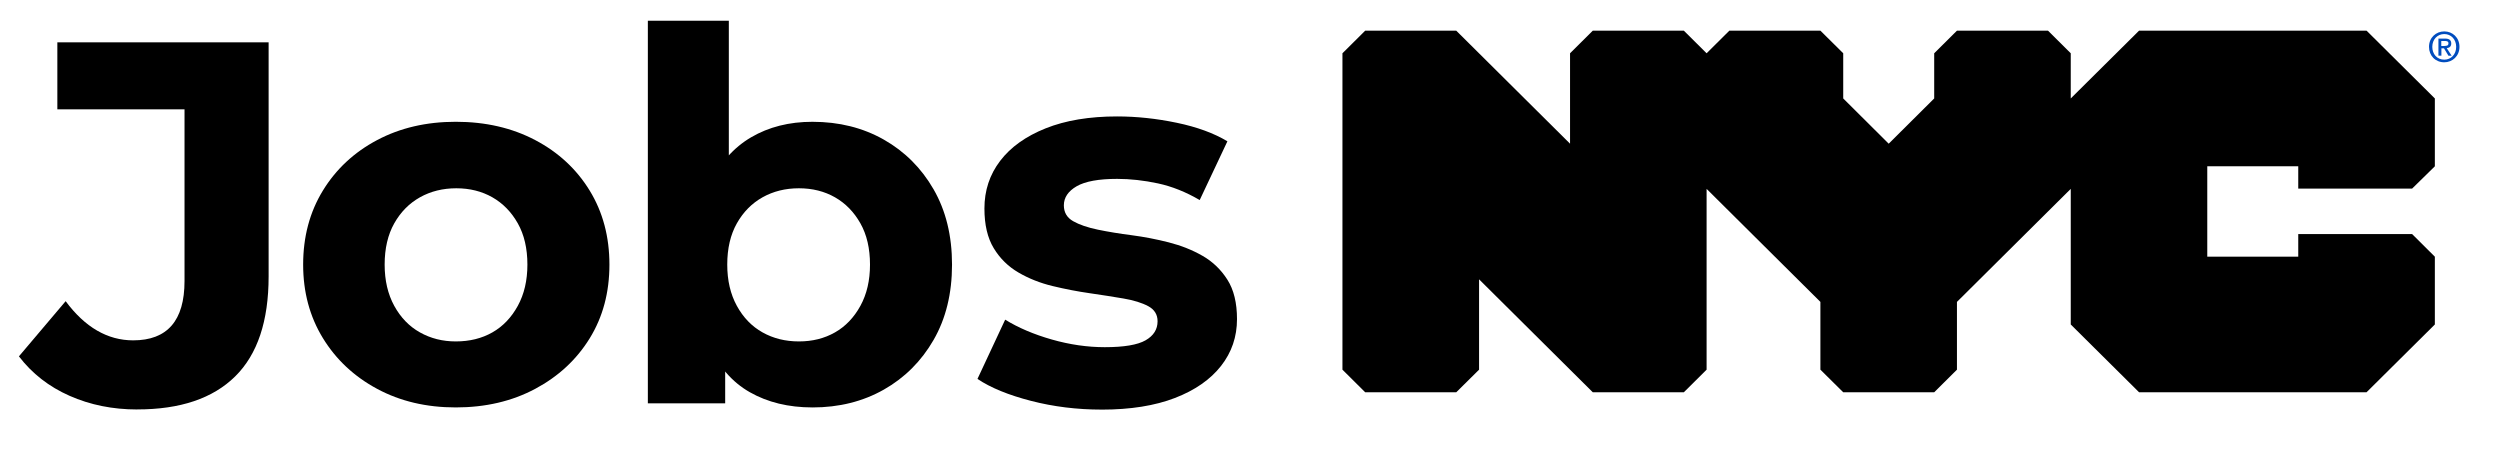 <svg fill="none" height="18" viewBox="0 0 100 18" width="100" xmlns="http://www.w3.org/2000/svg"><g fill="#000"><path d="m5.492 16.379c-.983 0-1.886-.182-2.71-.547-.824-.364-1.499-.89-2.025-1.578l1.869-2.207c.387.523.806.914 1.256 1.175.45.261.931.392 1.443.392 1.37 0 2.056-.79 2.056-2.372v-6.868h-5.087v-2.681h8.451v9.363c0 1.788-.446 3.121-1.339 4.001-.893.88-2.198 1.32-3.914 1.32z"/><path d="m18.231 16.297c-1.177 0-2.225-.247-3.146-.743-.921-.495-1.644-1.172-2.17-2.031-.526-.859-.789-1.839-.789-2.939 0-1.114.263-2.1.789-2.96.526-.859 1.249-1.533 2.17-2.021.92-.488 1.969-.732 3.146-.732 1.19 0 2.249.244 3.177.732.927.488 1.654 1.162 2.18 2.021.526.859.789 1.846.789 2.96 0 1.114-.263 2.097-.789 2.949-.526.853-1.253 1.526-2.18 2.021-.928.495-1.987.743-3.177.743zm0-2.64c.553 0 1.041-.12 1.464-.361.422-.24.761-.595 1.017-1.062.256-.467.384-1.017.384-1.65 0-.646-.128-1.196-.384-1.65-.256-.454-.595-.801-1.017-1.042-.422-.24-.903-.361-1.443-.361-.54 0-1.025.121-1.454.361-.429.241-.772.588-1.028 1.042-.256.454-.384 1.004-.384 1.65 0 .632.128 1.183.384 1.65.256.468.599.822 1.028 1.062.429.241.906.361 1.433.361z"/><path d="m25.914 16.132v-15.303h3.239v6.455l-.208 3.279.062 3.3v2.269zm6.582.165c-.955 0-1.789-.203-2.502-.608-.713-.405-1.256-1.034-1.63-1.887-.374-.852-.561-1.925-.561-3.217 0-1.306.197-2.378.592-3.217.395-.838.945-1.464 1.651-1.877s1.523-.619 2.45-.619c1.066 0 2.017.237 2.855.712.837.474 1.502 1.138 1.993 1.99.491.853.737 1.856.737 3.011 0 1.155-.246 2.159-.737 3.011-.491.853-1.156 1.516-1.993 1.99-.838.474-1.789.712-2.855.712zm-.54-2.64c.54 0 1.021-.12 1.443-.361.422-.24.761-.595 1.017-1.062.256-.467.384-1.017.384-1.65 0-.646-.128-1.196-.384-1.65-.256-.454-.595-.801-1.017-1.042-.422-.24-.903-.361-1.443-.361-.54 0-1.025.121-1.454.361-.429.241-.772.588-1.028 1.042-.256.454-.384 1.004-.384 1.65 0 .633.128 1.183.384 1.65.256.468.599.822 1.028 1.062.429.241.914.361 1.454.361z"/><path d="m96.484 7.544.91-.892v-2.714l-2.732-2.711h-9.1l-2.732 2.711v-1.807l-.91-.904h-3.642l-.91.904v1.807l-1.82 1.81-1.819-1.81v-1.807l-.913-.904h-3.642l-.91.904-.91-.904h-3.642l-.91.904v3.617l-4.552-4.521h-3.642l-.91.904v12.656l.91.904h3.642l.913-.904v-3.614l4.549 4.518h3.642l.91-.904v-7.232l4.552 4.521v2.711l.913.904h3.639l.91-.904v-2.711l4.552-4.521v5.424l2.732 2.711h9.1l2.732-2.711v-2.711l-.91-.906h-4.554v.906h-3.639v-3.617h3.639v.892z"/></g><path d="m97.777 1.837c.087 0 .161-.008.161-.106 0-.084-.082-.092-.149-.092h-.138v.201h.127zm-.127.389h-.113v-.683h.262c.166 0 .251.059.251.196 0 .126-.076.173-.18.187l.194.302h-.127l-.177-.294h-.104v.294zm.121-.864c-.27 0-.479.21-.479.512 0 .283.183.512.479.512.268 0 .476-.207.476-.512 0-.305-.208-.512-.476-.512zm0 1.13c-.358 0-.611-.266-.611-.618 0-.372.282-.618.611-.618.33 0 .608.246.608.618 0 .369-.282.618-.608.618z" fill="#004cbe"/><path d="m44.065 16.384c-.98 0-1.922-.116-2.824-.349-.902-.233-1.616-.525-2.142-.878l1.108-2.371c.525.325 1.147.589 1.865.794.717.205 1.424.307 2.121.307.767 0 1.311-.092 1.63-.275.32-.183.48-.437.48-.762 0-.268-.125-.469-.373-.603-.249-.134-.579-.236-.991-.307-.412-.07-.863-.141-1.353-.212-.49-.07-.984-.166-1.481-.286-.497-.12-.952-.3-1.364-.54-.412-.24-.743-.564-.991-.974-.249-.409-.373-.938-.373-1.588 0-.72.209-1.355.629-1.905.419-.55 1.026-.984 1.822-1.302.796-.318 1.748-.476 2.856-.476.781 0 1.577.085 2.387.254s1.485.416 2.025.741l-1.108 2.35c-.554-.324-1.112-.547-1.673-.667-.561-.12-1.105-.18-1.63-.18-.739 0-1.279.099-1.62.296-.341.198-.511.452-.511.762 0 .282.124.494.373.635.248.141.579.254.991.339.412.085.863.159 1.353.222.49.064.984.159 1.481.286.497.127.948.307 1.353.54.405.233.735.55.991.953.256.402.384.928.384 1.577 0 .706-.213 1.33-.639 1.873-.426.543-1.041.971-1.844 1.281-.803.31-1.78.466-2.93.466z" fill="#000"/></svg>